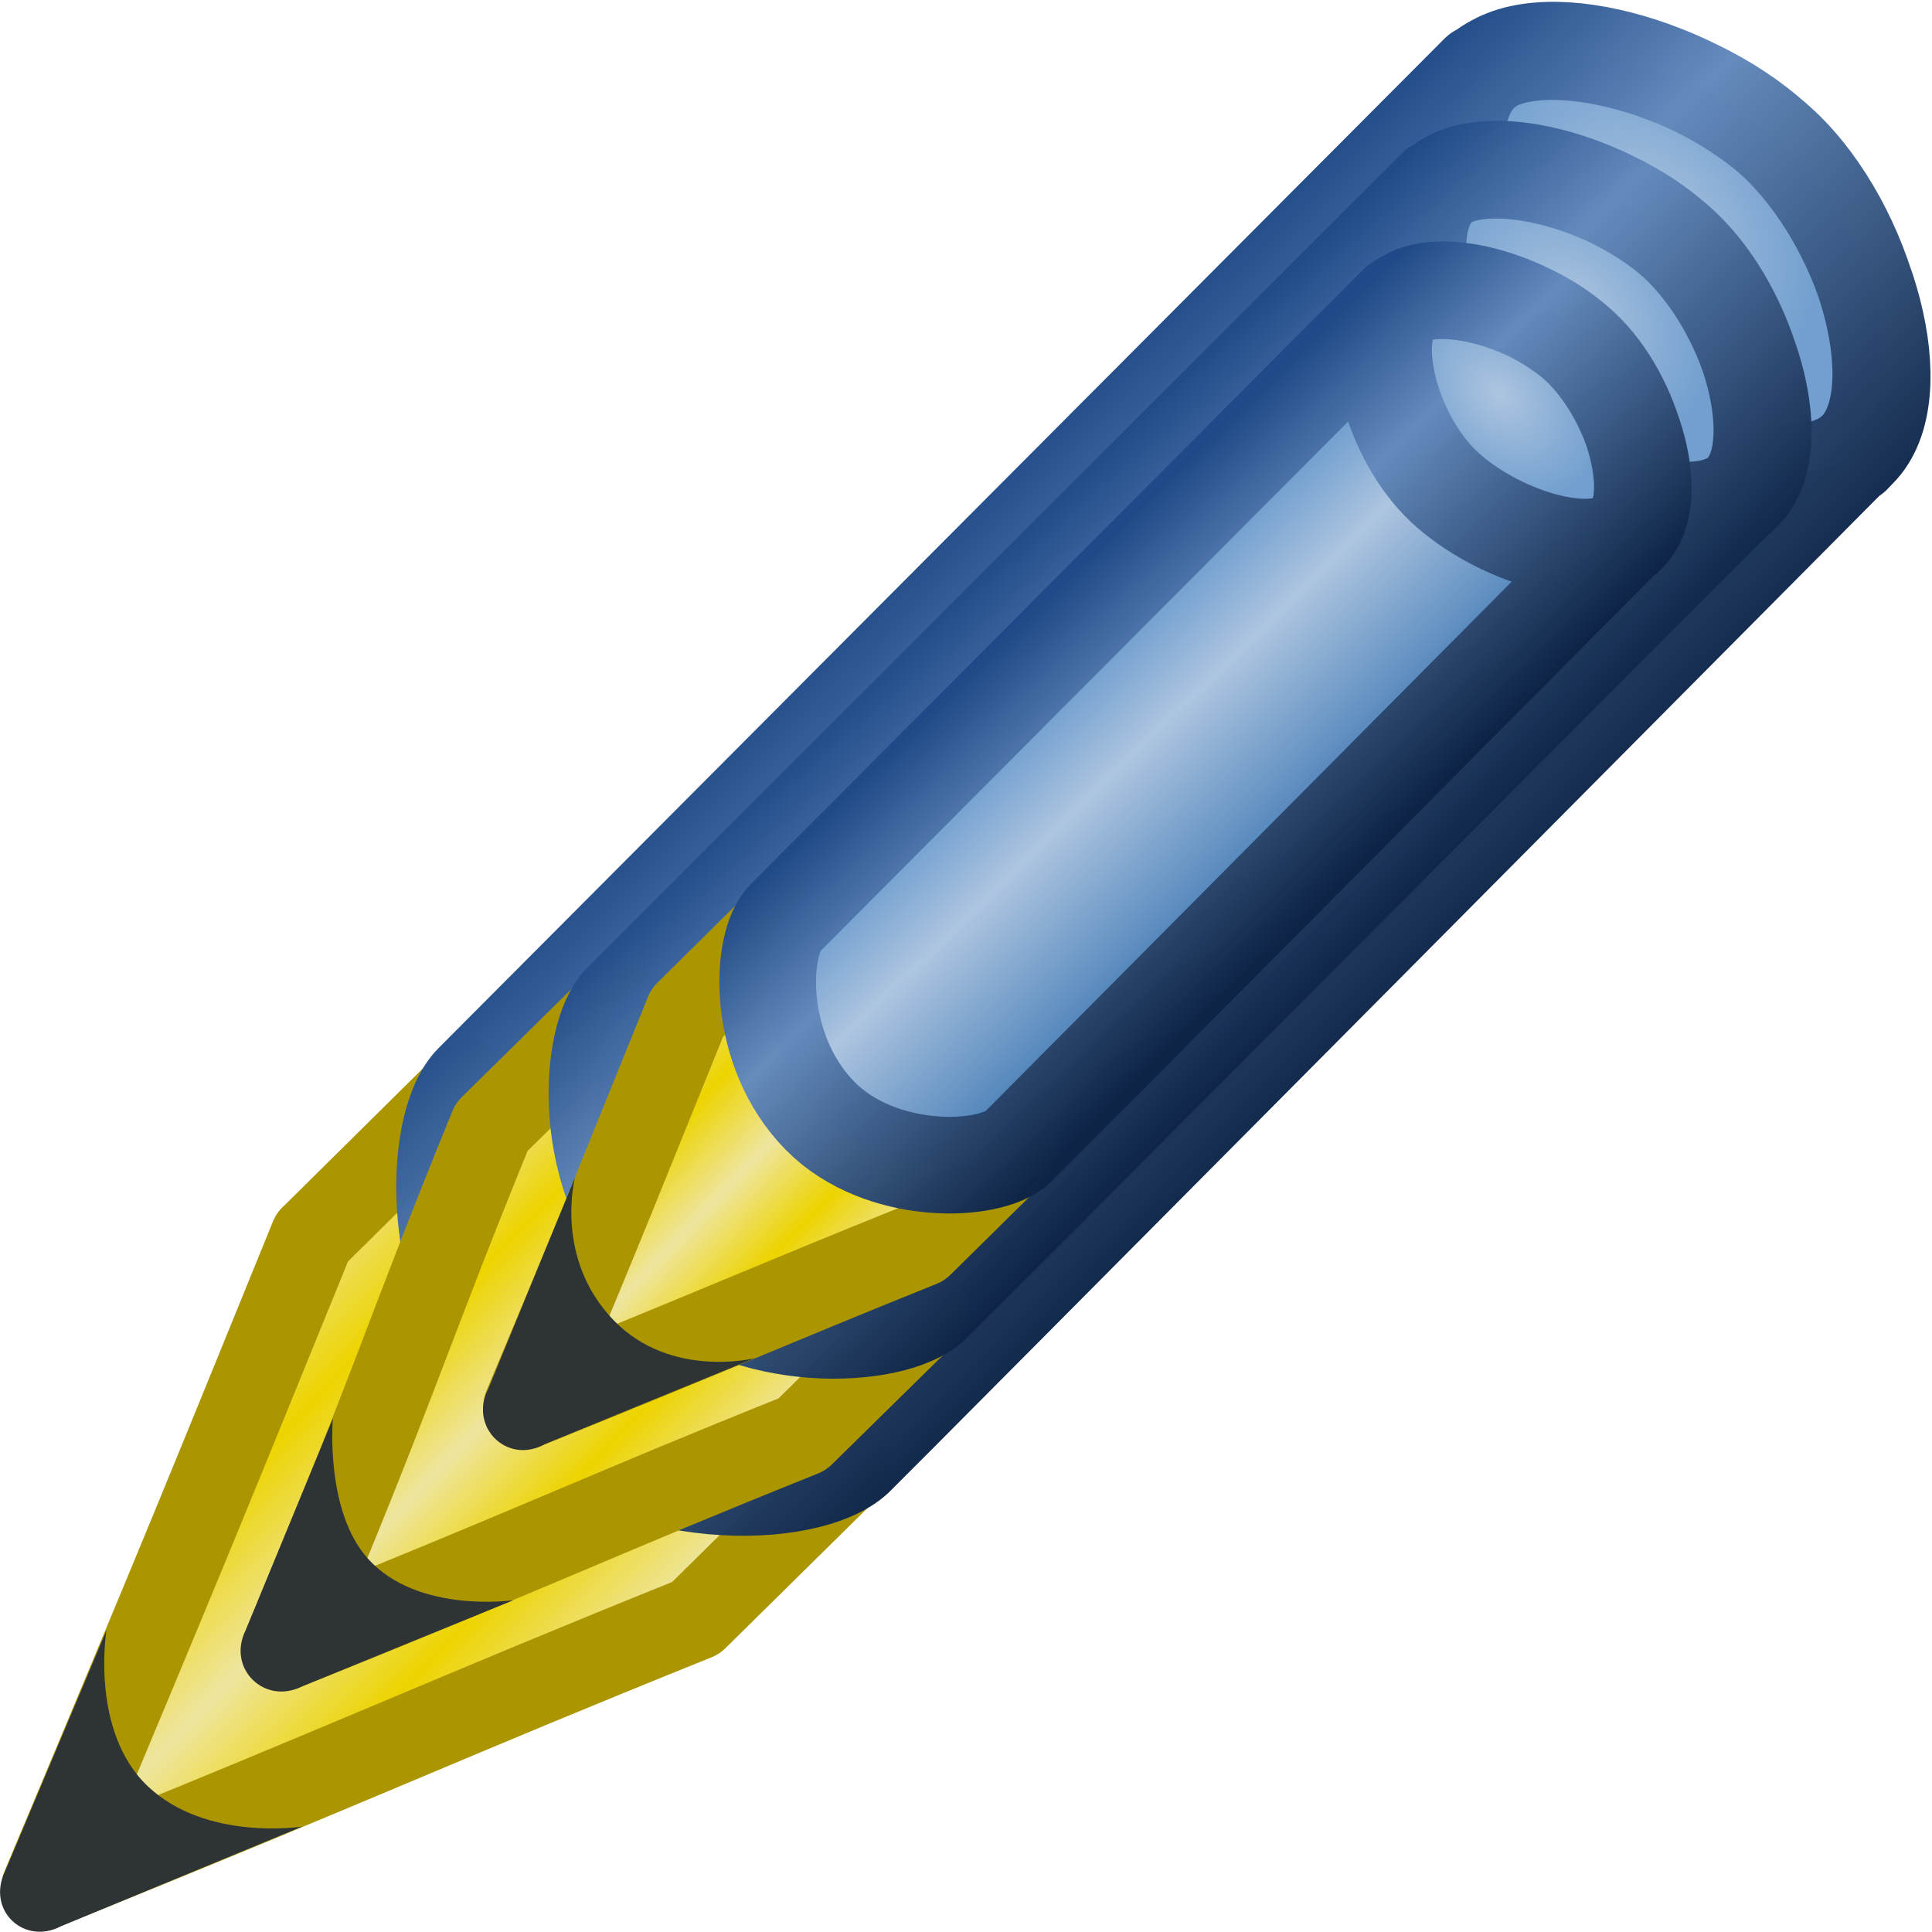 <?xml version="1.0" encoding="UTF-8" standalone="no"?>
<!-- Created with Inkscape (http://www.inkscape.org/) -->

<svg
   xmlns:dc="http://purl.org/dc/elements/1.1/"
   xmlns:cc="http://creativecommons.org/ns#"
   xmlns:rdf="http://www.w3.org/1999/02/22-rdf-syntax-ns#"
   xmlns:svg="http://www.w3.org/2000/svg"
   xmlns="http://www.w3.org/2000/svg"
   xmlns:xlink="http://www.w3.org/1999/xlink"
   xmlns:sodipodi="http://sodipodi.sourceforge.net/DTD/sodipodi-0.dtd"
   xmlns:inkscape="http://www.inkscape.org/namespaces/inkscape"
   version="1.1"
   width="16"
   height="16"
   id="svg3000"
   style="enable-background:new"
   inkscape:version="0.48.4 r9939"
   sodipodi:docname="pencil.svg">
  <sodipodi:namedview
     pagecolor="#ffffff"
     bordercolor="#666666"
     borderopacity="1"
     objecttolerance="10"
     gridtolerance="10"
     guidetolerance="10"
     inkscape:pageopacity="0"
     inkscape:pageshadow="2"
     inkscape:window-width="1680"
     inkscape:window-height="954"
     id="namedview108"
     showgrid="true"
     inkscape:zoom="32"
     inkscape:cx="-1.2310517"
     inkscape:cy="8.0096465"
     inkscape:window-x="0"
     inkscape:window-y="25"
     inkscape:window-maximized="1"
     inkscape:current-layer="layer1"
     inkscape:snap-bbox="true"
     inkscape:snap-grids="false">
    <inkscape:grid
       type="xygrid"
       id="grid3085"
       empspacing="4"
       visible="true"
       enabled="true"
       snapvisiblegridlinesonly="true"
       spacingx="0.25px"
       spacingy="0.25px" />
  </sodipodi:namedview>
  <defs
     id="defs3002">
    <linearGradient
       id="linearGradient10893">
      <stop
         id="stop10895"
         style="stop-color:#adc5e0;stop-opacity:1;"
         offset="0" />
      <stop
         id="stop10897"
         style="stop-color:#729fcf;stop-opacity:1;"
         offset="1" />
    </linearGradient>
    <linearGradient
       id="linearGradient10885">
      <stop
         id="stop10887"
         style="stop-color:#729fcf;stop-opacity:1"
         offset="0" />
      <stop
         id="stop10889"
         style="stop-color:#adc5e0;stop-opacity:1"
         offset="0.355" />
      <stop
         id="stop10891"
         style="stop-color:#4f83ba;stop-opacity:1"
         offset="1" />
    </linearGradient>
    <linearGradient
       id="linearGradient10867">
      <stop
         id="stop10869"
         style="stop-color:#204a87;stop-opacity:1"
         offset="0" />
      <stop
         id="stop10871"
         style="stop-color:#648bbd;stop-opacity:1"
         offset="0.329" />
      <stop
         id="stop10873"
         style="stop-color:#0d2446;stop-opacity:1"
         offset="1" />
    </linearGradient>
    <linearGradient
       id="linearGradient6170">
      <stop
         id="stop6172"
         style="stop-color:#edd400;stop-opacity:1"
         offset="0" />
      <stop
         id="stop6174"
         style="stop-color:#eee59f;stop-opacity:1"
         offset="1" />
    </linearGradient>
    <linearGradient
       x1="6.049"
       y1="12.023"
       x2="5.416"
       y2="11.422"
       id="linearGradient4010"
       xlink:href="#linearGradient6170"
       gradientUnits="userSpaceOnUse"
       gradientTransform="translate(-1.064,0.044)"
       spreadMethod="reflect" />
    <radialGradient
       cx="14.816"
       cy="3.533"
       r="1.652"
       fx="14.816"
       fy="3.533"
       id="radialGradient4012"
       xlink:href="#linearGradient10893"
       gradientUnits="userSpaceOnUse"
       gradientTransform="matrix(-0.022,-0.624,0.829,0.016,12.215,12.71)" />
    <radialGradient
       cx="6.751"
       cy="10.249"
       r="1.341"
       fx="6.751"
       fy="10.249"
       id="radialGradient4014"
       xlink:href="#linearGradient10893"
       gradientUnits="userSpaceOnUse"
       gradientTransform="matrix(0.918,0,0,0.958,0.551,0.426)" />
    <linearGradient
       x1="9.39"
       y1="5.753"
       x2="11.315"
       y2="7.722"
       id="linearGradient4016"
       xlink:href="#linearGradient10885"
       gradientUnits="userSpaceOnUse"
       gradientTransform="translate(-1.065,0.043)" />
    <linearGradient
       x1="8.359"
       y1="5.534"
       x2="11.467"
       y2="8.706"
       id="linearGradient4018"
       xlink:href="#linearGradient10867"
       gradientUnits="userSpaceOnUse"
       gradientTransform="translate(-1.065,0.043)" />
    <linearGradient
       inkscape:collect="always"
       xlink:href="#linearGradient6170"
       id="linearGradient3241"
       gradientUnits="userSpaceOnUse"
       gradientTransform="translate(-1.064,0.044)"
       spreadMethod="reflect"
       x1="6.049"
       y1="12.023"
       x2="5.416"
       y2="11.422" />
    <radialGradient
       inkscape:collect="always"
       xlink:href="#linearGradient10893"
       id="radialGradient3243"
       gradientUnits="userSpaceOnUse"
       gradientTransform="matrix(-0.022,-0.624,0.829,0.016,12.215,12.71)"
       cx="14.816"
       cy="3.533"
       fx="14.816"
       fy="3.533"
       r="1.652" />
    <radialGradient
       inkscape:collect="always"
       xlink:href="#linearGradient10893"
       id="radialGradient3245"
       gradientUnits="userSpaceOnUse"
       gradientTransform="matrix(0.918,0,0,0.958,0.551,0.426)"
       cx="6.751"
       cy="10.249"
       fx="6.751"
       fy="10.249"
       r="1.341" />
    <linearGradient
       inkscape:collect="always"
       xlink:href="#linearGradient10885"
       id="linearGradient3247"
       gradientUnits="userSpaceOnUse"
       gradientTransform="translate(-1.065,0.043)"
       x1="9.39"
       y1="5.753"
       x2="11.315"
       y2="7.722" />
    <linearGradient
       inkscape:collect="always"
       xlink:href="#linearGradient10867"
       id="linearGradient3249"
       gradientUnits="userSpaceOnUse"
       gradientTransform="translate(-1.065,0.043)"
       x1="8.359"
       y1="5.534"
       x2="11.467"
       y2="8.706" />
    <linearGradient
       inkscape:collect="always"
       xlink:href="#linearGradient6170"
       id="linearGradient3269"
       gradientUnits="userSpaceOnUse"
       gradientTransform="translate(-1.064,0.044)"
       spreadMethod="reflect"
       x1="6.049"
       y1="12.023"
       x2="5.416"
       y2="11.422" />
    <radialGradient
       inkscape:collect="always"
       xlink:href="#linearGradient10893"
       id="radialGradient3271"
       gradientUnits="userSpaceOnUse"
       gradientTransform="matrix(-0.022,-0.624,0.829,0.016,12.215,12.71)"
       cx="14.816"
       cy="3.533"
       fx="14.816"
       fy="3.533"
       r="1.652" />
    <radialGradient
       inkscape:collect="always"
       xlink:href="#linearGradient10893"
       id="radialGradient3273"
       gradientUnits="userSpaceOnUse"
       gradientTransform="matrix(0.918,0,0,0.958,0.551,0.426)"
       cx="6.751"
       cy="10.249"
       fx="6.751"
       fy="10.249"
       r="1.341" />
    <linearGradient
       inkscape:collect="always"
       xlink:href="#linearGradient10885"
       id="linearGradient3275"
       gradientUnits="userSpaceOnUse"
       gradientTransform="translate(-1.065,0.043)"
       x1="9.39"
       y1="5.753"
       x2="11.315"
       y2="7.722" />
    <linearGradient
       inkscape:collect="always"
       xlink:href="#linearGradient10867"
       id="linearGradient3277"
       gradientUnits="userSpaceOnUse"
       gradientTransform="translate(-1.065,0.043)"
       x1="8.359"
       y1="5.534"
       x2="11.467"
       y2="8.706" />
  </defs>
  <g
     inkscape:groupmode="layer"
     id="layer1"
     inkscape:label="pencil"
     style="display:inline">
    <g
       id="g3969"
       style="display:inline;enable-background:new">
      <g
         transform="matrix(1.1,0,0,1.099,-0.485,-1.073)"
         id="g3973"
         style="stroke:#f8e810;stroke-width:0.91;stroke-opacity:0.96;display:inline" />
      <g
         transform="matrix(1.253,0,0,1.253,-2.706,-1.34)"
         id="g4003">
        <path
           d="M 4.223,9.248 5.254,8.228 7.769,10.767 6.758,11.764 c -1.701,0.685 -2.161,0.912 -4.31,1.779 0.915,-2.179 1.055,-2.527 1.775,-4.296 z"
           id="path3971"
           style="fill:url(#linearGradient4010);fill-opacity:1;stroke:#ab9500;stroke-width:0.559;stroke-linecap:butt;stroke-linejoin:round;stroke-miterlimit:4;stroke-opacity:1;stroke-dasharray:none"
           inkscape:connector-curvature="0"
           sodipodi:nodetypes="cccccc" />
        <path
           d="M 2.194,13.436 2.863,11.846 c 0,0 -0.11,0.668 0.275,1.031 C 3.523,13.241 4.156,13.142 4.156,13.142 L 2.562,13.801 C 2.319,13.929 2.067,13.695 2.194,13.436 z"
           id="path3975"
           style="fill:#2e3436;stroke:none"
           inkscape:connector-curvature="0"
           sodipodi:nodetypes="ccsccc" />
        <g
           transform="translate(6.496,-7.49)"
           id="g3977"
           style="fill:url(#radialGradient4014);fill-opacity:1;stroke:none;display:inline">
          <path
             d="M 16.152,3.5 A 1.652,1.089 0 1 1 16.144,3.39"
             transform="matrix(-0.687,-0.648,0.654,-0.653,14.427,21.93)"
             id="path3979"
             style="fill:url(#radialGradient4012);fill-opacity:1;stroke:none"
             inkscape:connector-curvature="0" />
        </g>
        <path
           d="m 11.942,1.557 c 0.361,-0.36 1.425,-0.057 1.995,0.48 0.569,0.537 0.854,1.645 0.492,2.006 C 14.068,4.403 13.004,4.072 12.434,3.535 11.865,2.998 11.58,1.917 11.942,1.557 z m 0.001,-0.007 c -0.348,0.321 0.009,0.013 -0.01,-5.517e-4 L 5.284,8.222 c -0.273,0.273 -0.323,1.43 0.384,2.146 0.648,0.657 1.834,0.628 2.147,0.334 0.047,-0.043 6.619,-6.66 6.619,-6.66 0.011,-0.01 -0.073,0.089 0.008,0 C 14.802,3.681 14.51,2.617 13.942,2.046 13.388,1.49 12.291,1.23 11.943,1.55 z"
           id="path3981"
           style="fill:url(#linearGradient4016);fill-opacity:1;stroke:url(#linearGradient4018);stroke-width:0.638;stroke-linecap:square;stroke-linejoin:round;stroke-miterlimit:4;stroke-opacity:0.991;stroke-dasharray:none;display:inline"
           inkscape:connector-curvature="0" />
      </g>
    </g>
  </g>
  <g
     style="display:inline"
     inkscape:label="pencil medium"
     id="g3223"
     inkscape:groupmode="layer">
    <g
       style="display:inline;enable-background:new"
       id="g3225"
       transform="matrix(0.81,0,0,0.807,1.976,1.065)">
      <g
         style="stroke:#f8e810;stroke-width:1.125;stroke-opacity:0.96;display:inline"
         id="g3227"
         transform="matrix(1.1,0,0,1.099,-0.485,-1.073)" />
      <g
         id="g3229"
         transform="matrix(1.253,0,0,1.253,-2.706,-1.34)">
        <path
           inkscape:connector-curvature="0"
           style="fill:url(#linearGradient3241);fill-opacity:1;stroke:#ab9500;stroke-width:0.691;stroke-linecap:butt;stroke-linejoin:round;stroke-miterlimit:4;stroke-opacity:1;stroke-dasharray:none"
           id="path3231"
           d="M 4.223,9.248 5.254,8.228 7.769,10.767 6.758,11.764 c -1.701,0.685 -2.079,0.885 -4.228,1.752 0.915,-2.179 0.974,-2.499 1.694,-4.269 z"
           sodipodi:nodetypes="cccccc" />
        <path
           inkscape:connector-curvature="0"
           style="fill:#2e3436;stroke:none"
           id="path3233"
           d="m 2.216,13.371 0.713,-1.737 c 0,0 -0.067,0.754 0.286,1.148 0.406,0.454 1.187,0.34 1.187,0.34 L 2.679,13.827 C 2.371,13.985 2.064,13.68 2.216,13.371 z"
           sodipodi:nodetypes="ccsccc" />
        <g
           style="fill:url(#radialGradient3245);fill-opacity:1;stroke:none;display:inline"
           id="g3235"
           transform="translate(6.496,-7.49)">
          <path
             inkscape:connector-curvature="0"
             style="fill:url(#radialGradient3243);fill-opacity:1;stroke:none"
             id="path3237"
             transform="matrix(-0.687,-0.648,0.654,-0.653,14.427,21.93)"
             d="M 16.152,3.5 A 1.652,1.089 0 1 1 16.144,3.39" />
        </g>
        <path
           inkscape:connector-curvature="0"
           style="fill:url(#linearGradient3247);fill-opacity:1;stroke:url(#linearGradient3249);stroke-width:0.79;stroke-linecap:square;stroke-linejoin:round;stroke-miterlimit:4;stroke-opacity:0.991;stroke-dasharray:none;display:inline"
           id="path3239"
           d="m 11.942,1.557 c 0.361,-0.36 1.425,-0.057 1.995,0.48 0.569,0.537 0.854,1.645 0.492,2.006 C 14.068,4.403 13.004,4.072 12.434,3.535 11.865,2.998 11.58,1.917 11.942,1.557 z m 0.001,-0.007 c -0.348,0.321 0.009,0.013 -0.01,-5.517e-4 L 5.284,8.222 C 5.011,8.495 4.926,9.682 5.633,10.399 6.281,11.055 7.501,10.996 7.815,10.702 7.862,10.659 14.433,4.042 14.433,4.042 c 0.011,-0.01 -0.073,0.089 0.008,0 C 14.802,3.681 14.51,2.617 13.942,2.046 13.388,1.49 12.291,1.23 11.943,1.55 z"
           sodipodi:nodetypes="ssssscccscccscc" />
      </g>
    </g>
  </g>
  <g
     style="display:inline"
     inkscape:label="pencil small"
     id="g3251"
     inkscape:groupmode="layer">
    <g
       style="display:inline;enable-background:new"
       id="g3253"
       transform="matrix(0.609,0,0,0.609,4.116,2.147)">
      <g
         style="stroke:#f8e810;stroke-width:1.494;stroke-opacity:0.96;display:inline"
         id="g3255"
         transform="matrix(1.1,0,0,1.099,-0.485,-1.073)" />
      <g
         id="g3257"
         transform="matrix(1.253,0,0,1.253,-2.706,-1.34)">
        <path
           inkscape:connector-curvature="0"
           style="fill:url(#linearGradient3269);fill-opacity:1;stroke:#ab9500;stroke-width:0.918;stroke-linecap:butt;stroke-linejoin:round;stroke-miterlimit:4;stroke-opacity:1;stroke-dasharray:none"
           id="path3259"
           d="M 4.223,9.248 5.254,8.228 7.769,10.767 6.758,11.764 C 5.057,12.449 4.619,12.655 2.47,13.522 3.385,11.343 3.504,11.017 4.223,9.248 z"
           sodipodi:nodetypes="cccccc" />
        <path
           inkscape:connector-curvature="0"
           style="fill:#2e3436;stroke:none"
           id="path3261"
           d="m 2.066,13.326 0.94,-2.29 c 0,0 -0.232,0.876 0.422,1.551 0.617,0.637 1.529,0.409 1.529,0.409 L 2.68,13.928 C 2.268,14.159 1.85,13.738 2.066,13.326 z"
           sodipodi:nodetypes="ccsccc" />
        <g
           style="fill:url(#radialGradient3273);fill-opacity:1;stroke:none;display:inline"
           id="g3263"
           transform="translate(6.496,-7.49)">
          <path
             inkscape:connector-curvature="0"
             style="fill:url(#radialGradient3271);fill-opacity:1;stroke:none"
             id="path3265"
             transform="matrix(-0.687,-0.648,0.654,-0.653,14.427,21.93)"
             d="M 16.152,3.5 A 1.652,1.089 0 1 1 16.144,3.39" />
        </g>
        <path
           inkscape:connector-curvature="0"
           style="fill:url(#linearGradient3275);fill-opacity:1.0;stroke:url(#linearGradient3277);stroke-width:1.049;stroke-linecap:square;stroke-linejoin:round;stroke-miterlimit:4;stroke-opacity:0.991;stroke-dasharray:none;display:inline"
           id="path3267"
           d="m 11.942,1.557 c 0.361,-0.36 1.425,-0.057 1.995,0.48 0.569,0.537 0.854,1.645 0.492,2.006 C 14.068,4.403 13.004,4.072 12.434,3.535 11.865,2.998 11.58,1.917 11.942,1.557 z m 0.001,-0.007 c -0.348,0.321 0.009,0.013 -0.01,-5.517e-4 L 5.284,8.222 c -0.273,0.273 -0.323,1.43 0.384,2.146 0.648,0.657 1.834,0.628 2.147,0.334 0.047,-0.043 6.619,-6.66 6.619,-6.66 0.011,-0.01 -0.073,0.089 0.008,0 C 14.802,3.681 14.51,2.617 13.942,2.046 13.388,1.49 12.291,1.23 11.943,1.55 z" />
      </g>
    </g>
  </g>
</svg>
